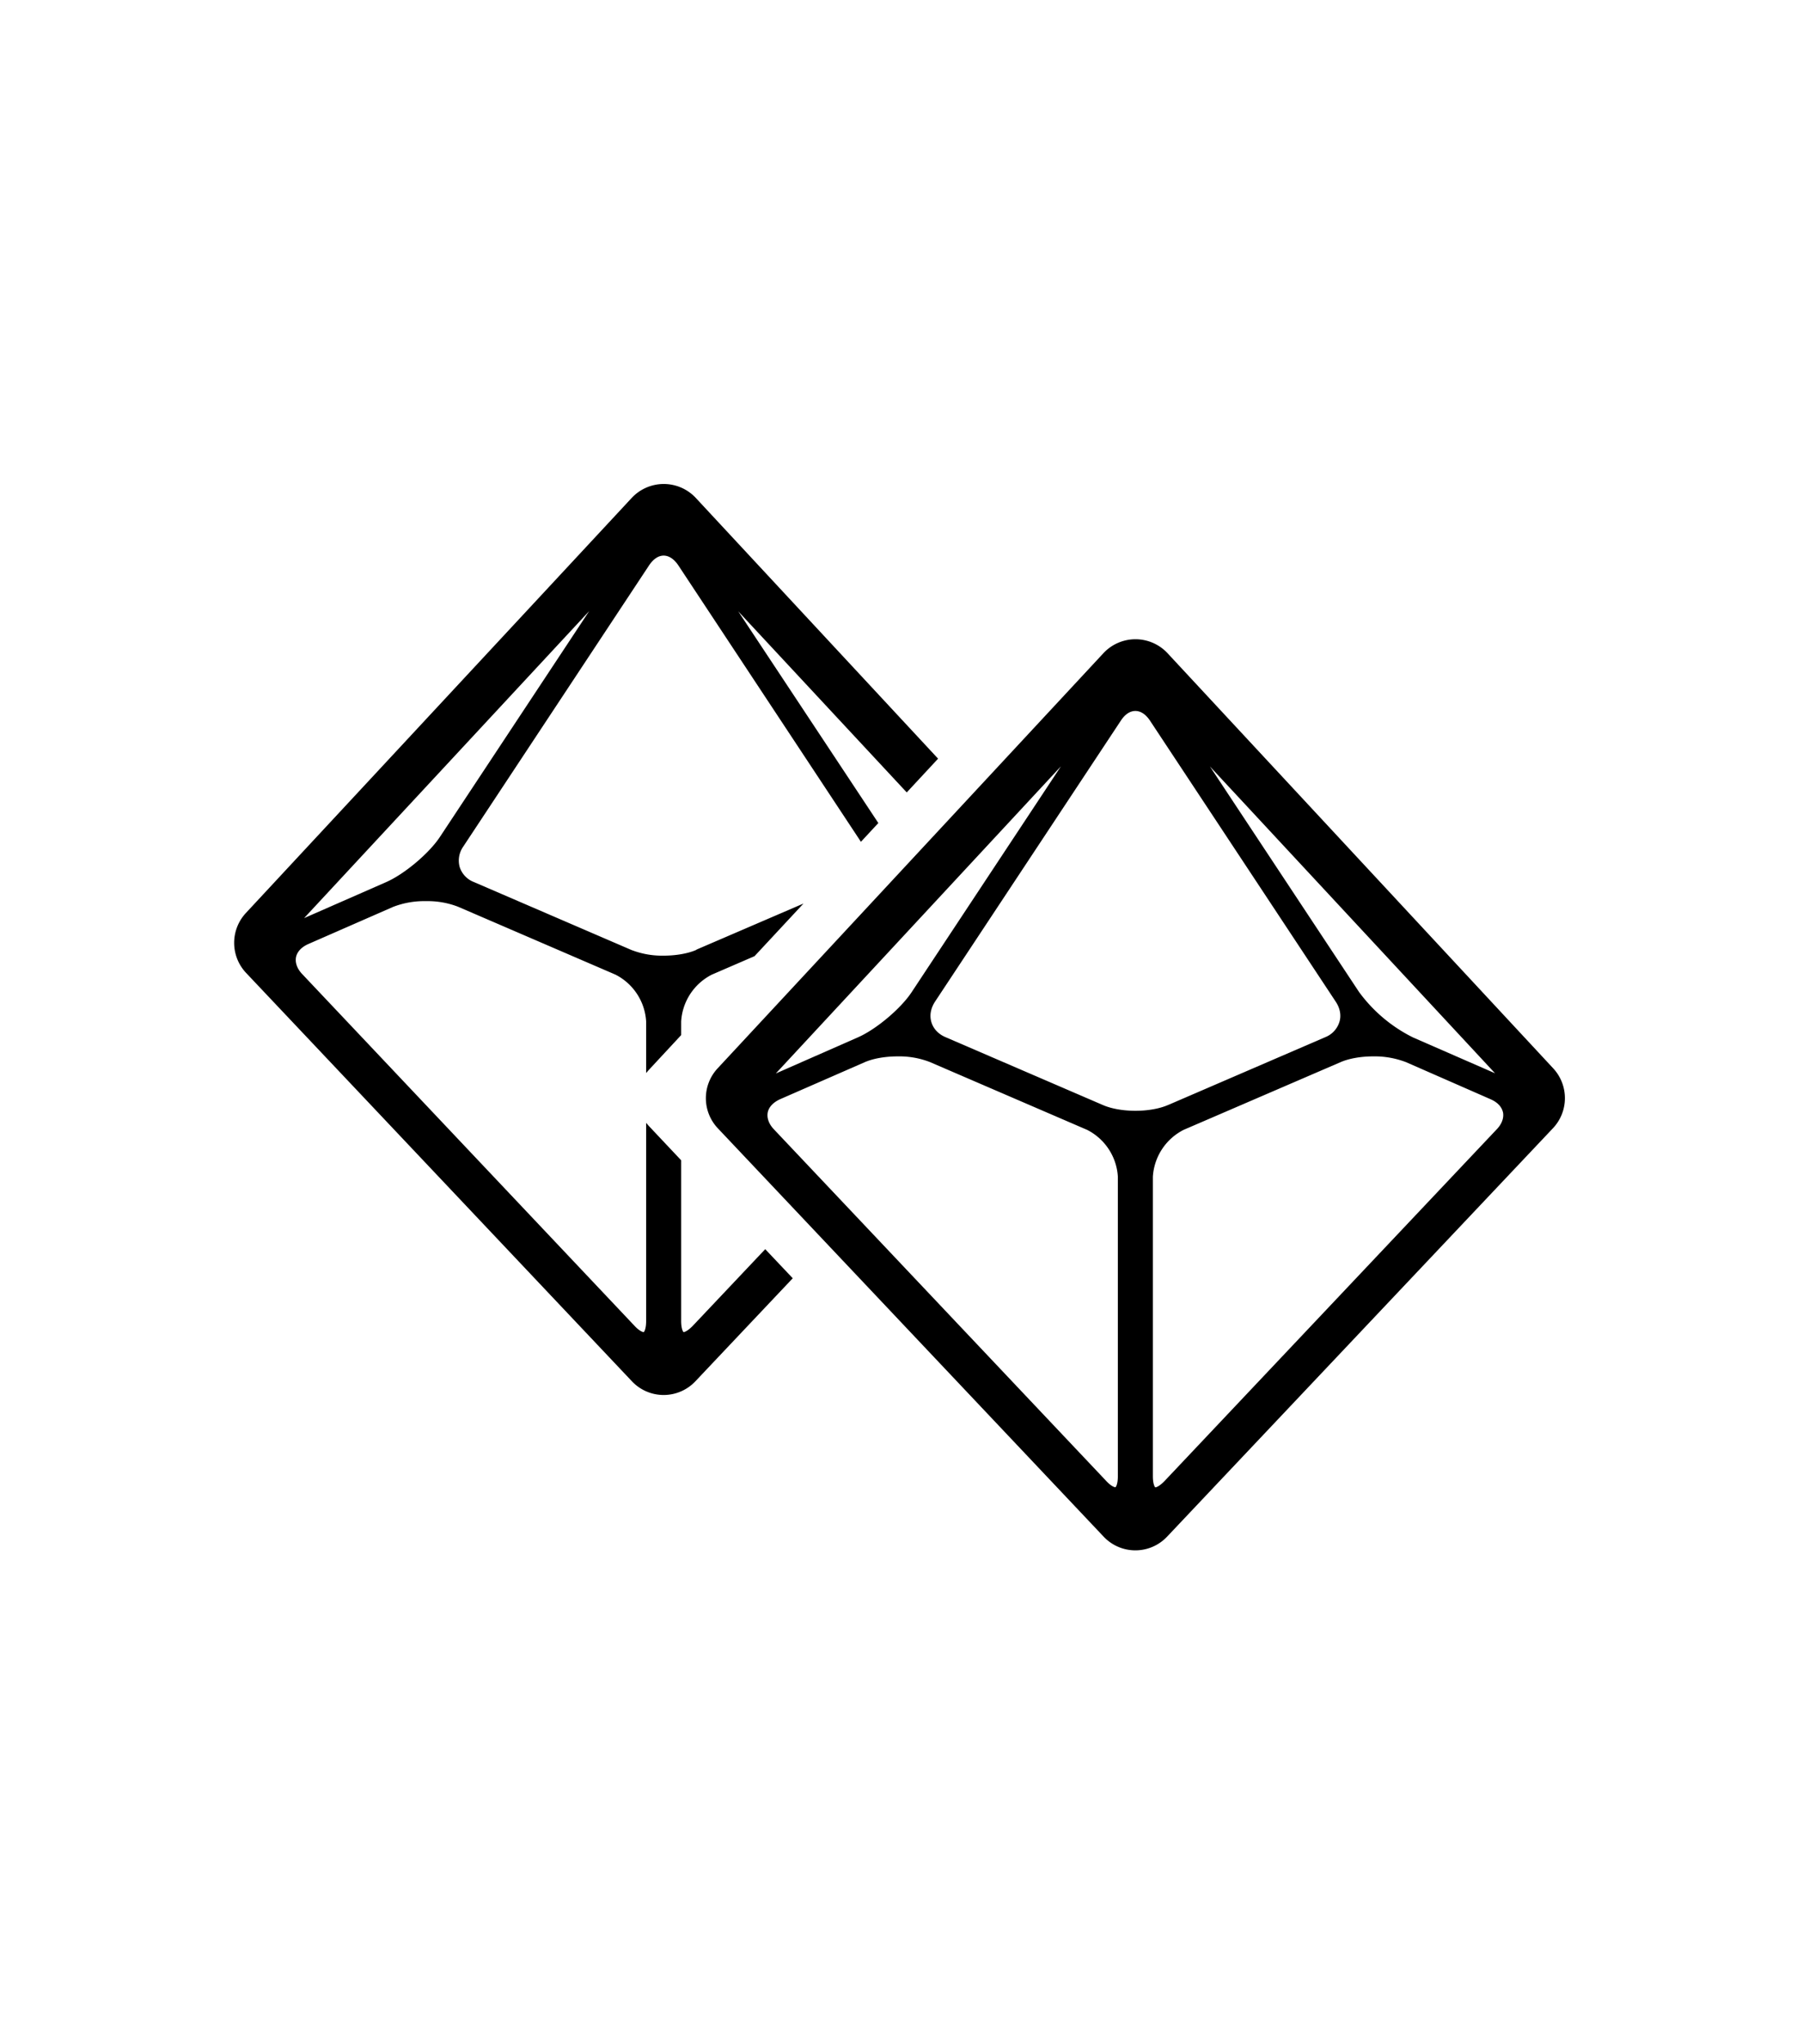 <svg xmlns="http://www.w3.org/2000/svg" xml:space="preserve" fill-rule="evenodd" stroke-linejoin="round" stroke-miterlimit="2" clip-rule="evenodd" viewBox="0 0 172 195">
  <path d="M148.18 101.92 111.37 62.3a4.18 4.18 0 0 0-6.1 0l-36.82 39.62a4.18 4.18 0 0 0 .02 5.7l36.81 38.96a4.16 4.16 0 0 0 6.06 0l36.81-38.96a4.18 4.18 0 0 0 .03-5.7Zm-4.8 4.2c-.11-.54-.53-.98-1.2-1.27l-8.05-3.53c-1-.38-2.06-.57-3.13-.55-1.17 0-2.3.2-3.09.54l-15 6.47a5.38 5.38 0 0 0-2.93 4.47v28.56c0 .76.18 1.04.23 1.07.12 0 .44-.14.9-.62l31.67-33.53c.5-.52.7-1.1.6-1.63v.01Zm-39.67 1.66-15-6.47a8.1 8.1 0 0 0-3.08-.54c-1.18 0-2.32.2-3.13.55l-8.07 3.53c-.66.3-1.08.74-1.19 1.26-.1.53.1 1.11.6 1.63l31.67 33.51c.46.5.78.62.9.62.05-.03.23-.3.23-1.07v-28.55a5.37 5.37 0 0 0-2.93-4.47Zm-28.08 14.16L73 119.16l-6.89 7.29c-.46.48-.78.62-.9.62-.05-.03-.23-.31-.23-1.07v-15.32l-3.09-3.28-.25-.29V126c0 .77-.18 1.04-.23 1.07-.12 0-.44-.12-.9-.62L28.84 92.93c-.5-.52-.7-1.1-.6-1.63.11-.52.53-.97 1.2-1.26l8.06-3.53a8.27 8.27 0 0 1 3.13-.55c1.06-.02 2.1.16 3.08.54l15 6.47a5.37 5.37 0 0 1 2.93 4.47v4.92l.23-.27 3.11-3.35v-1.3a5.37 5.37 0 0 1 2.93-4.47l4.07-1.76 4.67-5.02-10.22 4.4v.02c-.8.35-1.94.55-3.12.55a8.1 8.1 0 0 1-3.1-.55l-15-6.47a2.28 2.28 0 0 1-1.36-1.44 2.32 2.32 0 0 1 .34-1.94L61.94 53.9c.4-.58.87-.9 1.37-.9.5 0 .98.32 1.38.9l17.44 26.4 1.66-1.79-13.37-20.2L86.5 75.59l2.99-3.22-23.12-24.88a4.18 4.18 0 0 0-6.1 0L23.45 87.1a4.18 4.18 0 0 0 .02 5.7l36.81 38.96a4.16 4.16 0 0 0 6.06 0l9.29-9.83Zm35.8-16.53 14.99-6.47a2.3 2.3 0 0 0 1.35-1.44c.2-.63.07-1.32-.34-1.94l-17.74-26.84c-.4-.59-.88-.9-1.38-.9-.5 0-.98.31-1.37.9L89.19 95.56c-.4.62-.53 1.3-.34 1.94.19.64.67 1.15 1.36 1.44l15 6.47c.8.35 1.93.55 3.1.55 1.18 0 2.31-.2 3.11-.55h.01Zm-29.6-6.45c1.74-.76 4.1-2.74 5.14-4.32l14.24-21.54-27.2 29.3 7.82-3.44Zm52.96 0 7.83 3.42-27.2-29.27 14.23 21.52a14.24 14.24 0 0 0 5.14 4.33ZM36.83 84.15c1.74-.76 4.1-2.74 5.14-4.32l14.24-21.54-27.2 29.29 7.82-3.43Z"/>
</svg>
